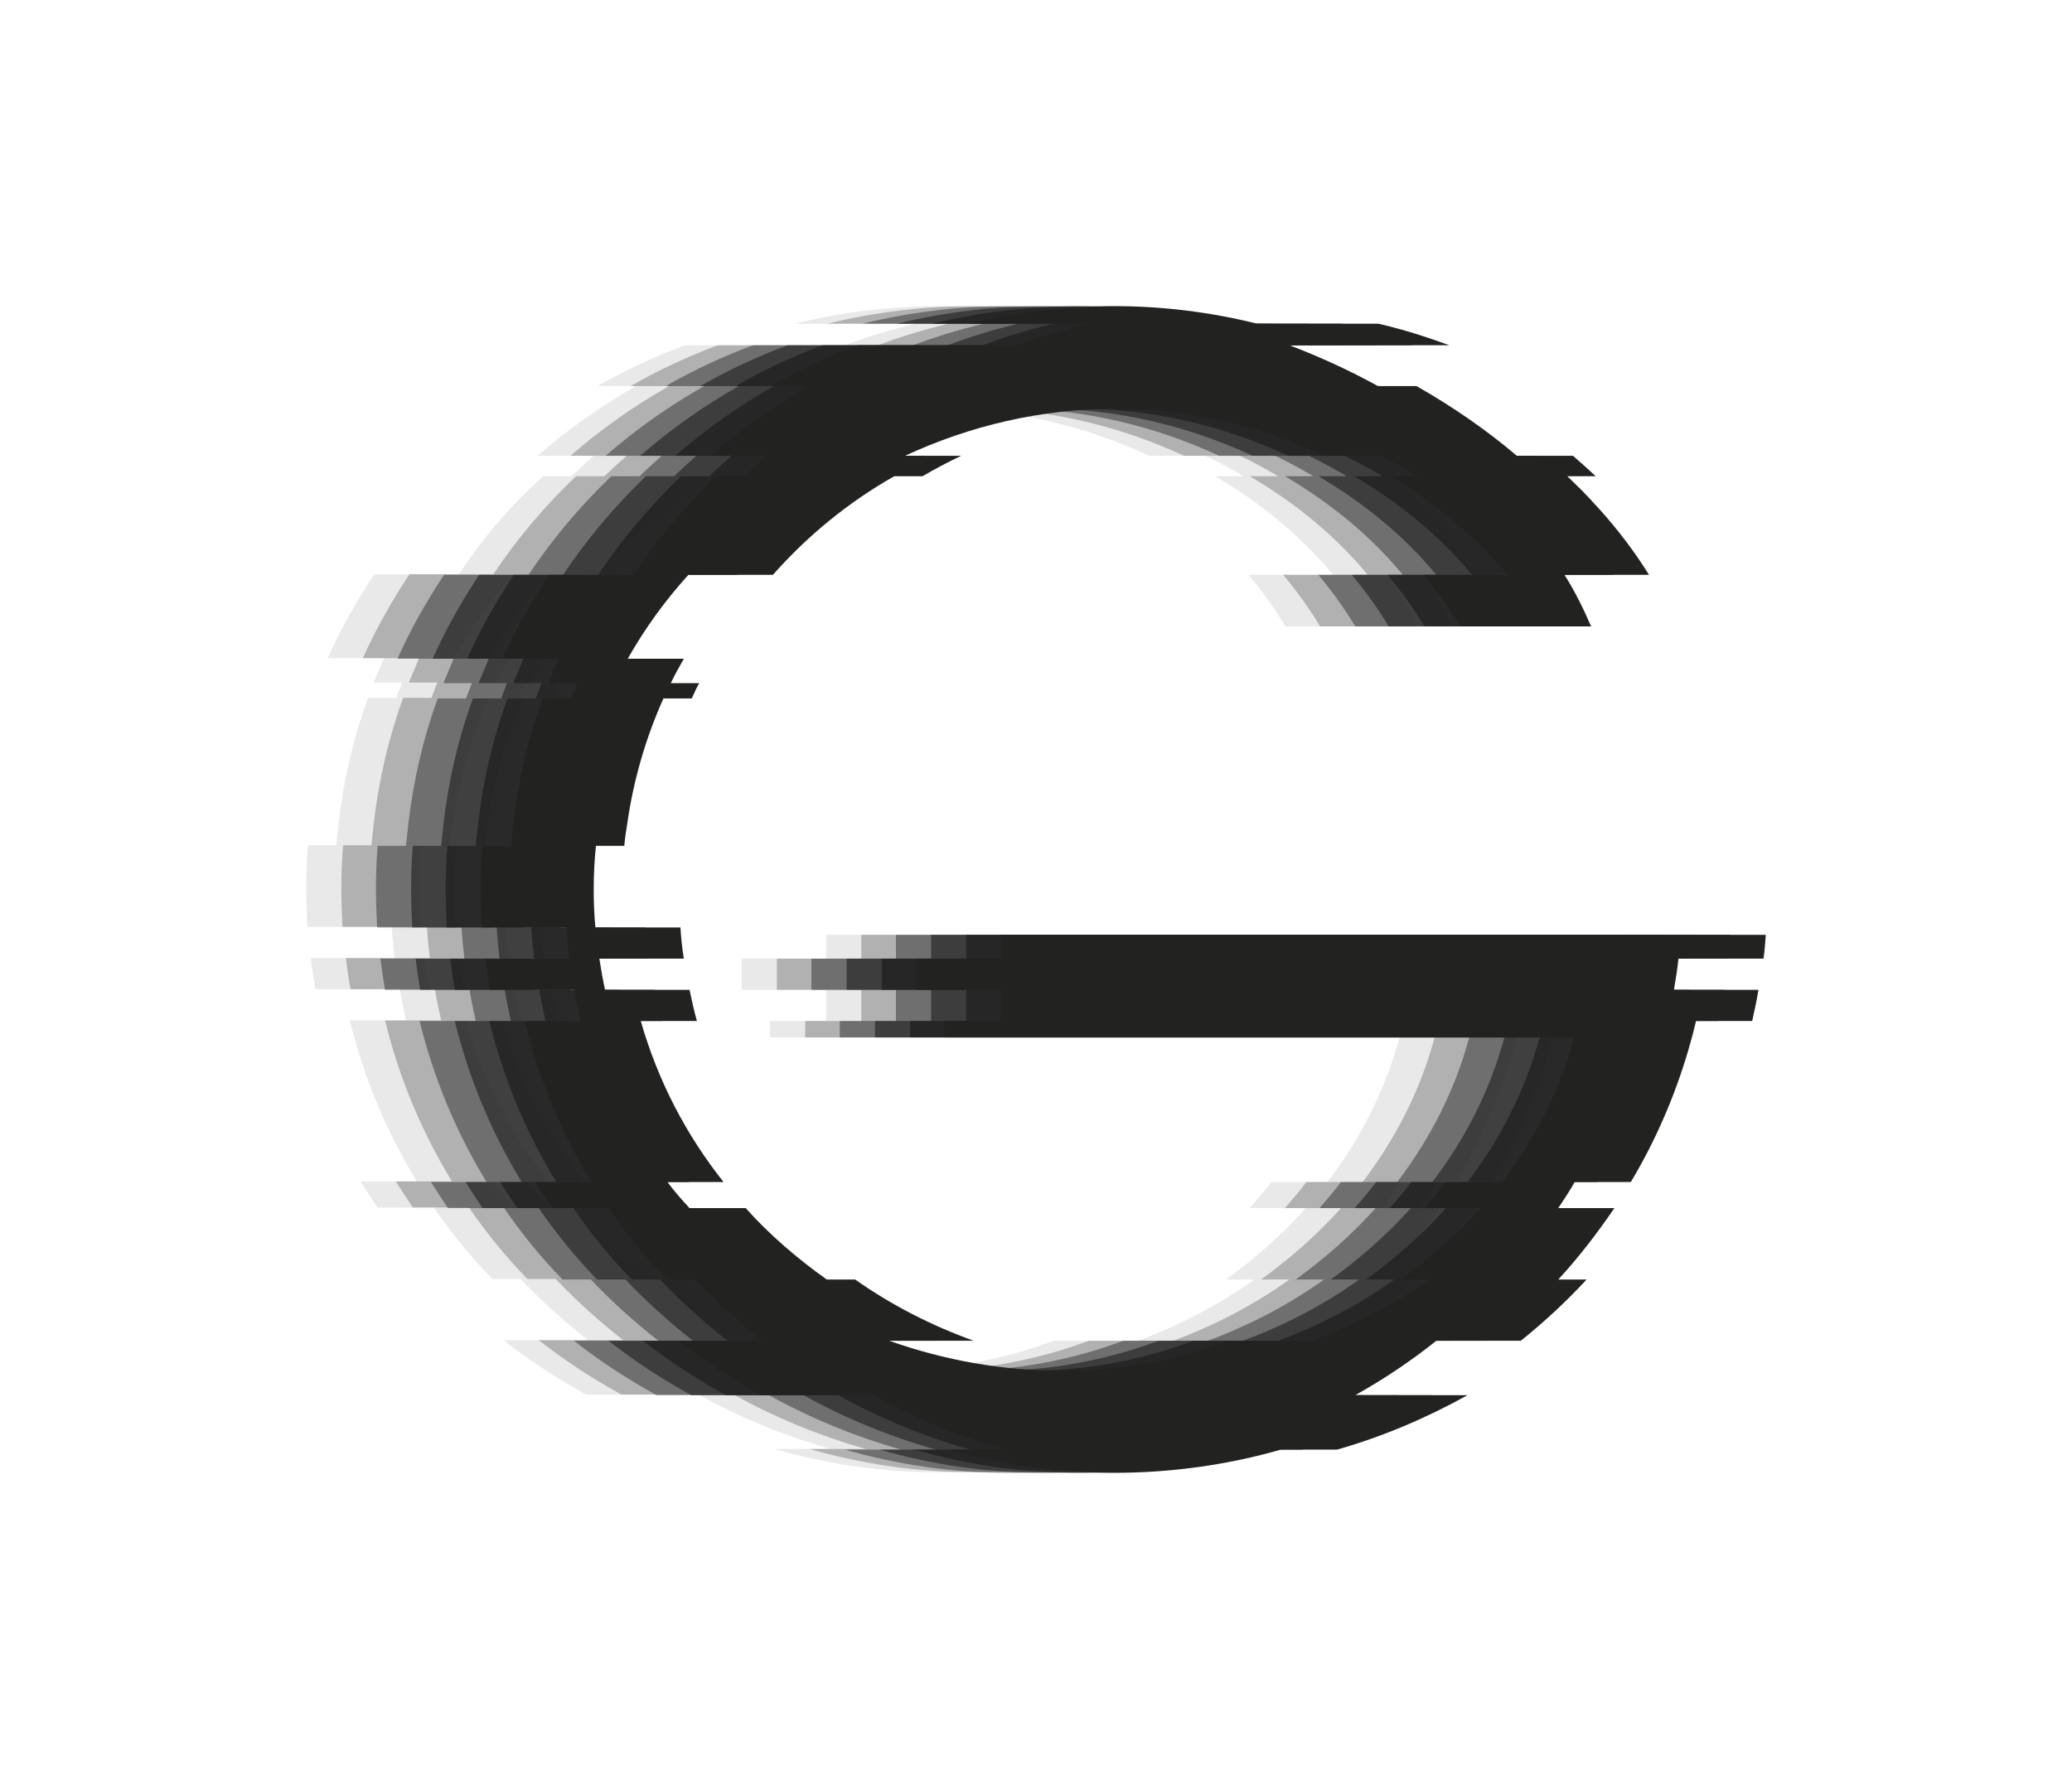 <?xml version="1.0" encoding="utf-8"?>
<!-- Generator: Adobe Illustrator 28.3.0, SVG Export Plug-In . SVG Version: 6.00 Build 0)  -->
<svg version="1.1" xmlns="http://www.w3.org/2000/svg" xmlns:xlink="http://www.w3.org/1999/xlink" x="0px" y="0px"
	 viewBox="0 0 365.4 313.8" style="enable-background:new 0 0 365.4 313.8;" xml:space="preserve">
<style type="text/css">
	.st0{opacity:0.1;fill:#222221;}
	.st1{opacity:0.28;fill:#222221;}
	.st2{opacity:0.46;fill:#222221;}
	.st3{opacity:0.64;fill:#222221;}
	.st4{opacity:0.82;fill:#222221;}
	.st5{fill:#222221;}
</style>
<g id="Calque_1">
</g>
<g id="Construction">
	<g id="eLeGarage_x5F_Simple_3_">
		<path class="st0" d="M280.2,169.1c0.2-1.4,0.3-2.8,0.4-4.2H145.7v4.2h-14.9v5.5h14.9v5.5h-9.9v2.9h111
			c-2.5,9.3-6.9,17.9-12.7,25.5h-9.9c-1.2,1.6-2.5,3.1-3.8,4.6h9.9c-4.2,4.7-9,8.9-14.1,12.6h5c-6.3,4.5-13.2,8.1-20.5,10.8h-14.9
			c-9.3,3.5-19.3,5.3-29.2,5.3c-10.7,0-21-1.9-30.6-5.3h14.9c-7.5-2.7-14.5-6.3-20.9-10.8h-5c-5.2-3.7-10.1-7.9-14.3-12.6h-9.9
			c-1.4-1.5-2.7-3-3.9-4.6h9.9c-6.6-8.3-11.6-17.9-14.6-28.4H92c-0.5-1.8-0.9-3.6-1.3-5.5H75.8c-0.4-1.8-0.7-3.6-1-5.5h14.9
			c-0.3-1.8-0.5-3.7-0.6-5.5H74.2c-0.2-2.1-0.3-4.3-0.3-6.4c0-2.7,0.1-5.3,0.4-8h5c0.1-1.3,0.3-2.6,0.5-3.8
			c1.1-7.8,3.3-15.3,6.4-22.2h5c0.4-0.9,0.8-1.8,1.3-2.7h-5c0.7-1.5,1.5-2.9,2.3-4.3h-9.9c3-5.3,6.6-10.3,10.7-14.8h14.9
			c6.1-6.9,13.3-12.8,21.4-17.4h5c2.2-1.3,4.5-2.5,6.8-3.6h-9.9c11.4-5.3,24-8.3,37.2-8.3c12.7,0,25.3,3,36.7,8.3h9.9
			c2.3,1.1,4.5,2.3,6.7,3.6h-5c8,4.7,15.1,10.5,20.8,17.4h-14.9c2.4,2.9,4.6,5.9,6.5,9.1h23.1c-1.3-3-2.8-6.1-4.7-9.1h14.9
			c-3.7-6-8.6-11.9-14.4-17.4h5c-1.3-1.2-2.6-2.4-4-3.6h-9.9c-5.3-4.5-11.2-8.6-17.7-12.3h-6.8c-4.9-2.7-10.1-5.1-15.6-7.2h28.2
			c-4.1-1.5-8.2-2.8-12.5-3.8h-21.4c-8-2-16.5-3.1-25.2-3.1c-8.8,0-17.4,1.1-25.6,3.1h21.4c-4.3,1-8.5,2.3-12.5,3.8h-28.2
			c-5.4,2-10.5,4.4-15.4,7.2h6.8c-6.2,3.5-12,7.6-17.4,12.3h9.9c-1.3,1.2-2.6,2.3-3.9,3.6h-5C90,89.2,85.1,95,80.9,101.3H66
			c-3.1,4.7-5.9,9.6-8.2,14.8h9.9c-0.6,1.4-1.2,2.9-1.8,4.3h5c-0.3,0.9-0.7,1.8-1,2.7h-5c-2.6,7.1-4.3,14.5-5.2,22.2
			c-0.1,1.3-0.3,2.6-0.4,3.8h-5c-0.2,2.5-0.3,5.1-0.3,7.7c0,2.3,0.1,4.5,0.2,6.7h14.9c0.1,1.9,0.3,3.7,0.5,5.5H54.8
			c0.2,1.8,0.5,3.7,0.8,5.5h14.9c0.3,1.8,0.7,3.7,1.1,5.5h-9.9c2.5,10.2,6.5,19.7,11.8,28.4h-9.9c1,1.6,2,3.1,3,4.6h9.9
			c3.1,4.5,6.5,8.7,10.3,12.6h5c3.7,3.9,7.7,7.5,11.9,10.8H88.8c4.6,3.6,9.5,6.8,14.6,9.6h19.8c7.4,4.1,15.2,7.3,23.3,9.6h-9.9
			c9.4,2.7,19.1,4.1,28.9,4.1c10.3,0,20.2-1.4,29.6-4.1h9.9c8.1-2.3,15.8-5.6,23-9.6h-19.8c5-2.8,9.8-6,14.3-9.6h14.9
			c4.1-3.3,8-6.9,11.6-10.8h-5c3.6-3.9,6.9-8.2,9.9-12.6h-9.9c1-1.5,2-3,2.9-4.6h9.9c5.2-8.7,9.1-18.3,11.5-28.4h9.9
			c0.4-1.8,0.8-3.6,1.1-5.5h-14.9c0.3-1.8,0.6-3.6,0.8-5.5H280.2z"/>
		<path class="st1" d="M286.3,169.1c0.2-1.4,0.3-2.8,0.4-4.2H151.9v4.2H137v5.5h14.9v5.5H142v2.9h111c-2.5,9.3-6.9,17.9-12.7,25.5
			h-9.9c-1.2,1.6-2.5,3.1-3.8,4.6h9.9c-4.2,4.7-9,8.9-14.1,12.6h5c-6.3,4.5-13.2,8.1-20.5,10.8h-14.9c-9.3,3.5-19.3,5.3-29.2,5.3
			c-10.7,0-21-1.9-30.6-5.3h14.9c-7.5-2.7-14.5-6.3-20.9-10.8h-5c-5.2-3.7-10.1-7.9-14.3-12.6h-9.9c-1.4-1.5-2.7-3-3.9-4.6h9.9
			c-6.6-8.3-11.6-17.9-14.6-28.4h9.9c-0.5-1.8-0.9-3.6-1.3-5.5H81.9c-0.4-1.8-0.7-3.6-1-5.5h14.9c-0.3-1.8-0.5-3.7-0.6-5.5H80.3
			c-0.2-2.1-0.3-4.3-0.3-6.4c0-2.7,0.1-5.3,0.4-8h5c0.1-1.3,0.3-2.6,0.5-3.8c1.1-7.8,3.3-15.3,6.4-22.2h5c0.4-0.9,0.8-1.8,1.3-2.7
			h-5c0.7-1.5,1.5-2.9,2.3-4.3h-9.9c3-5.3,6.6-10.3,10.7-14.8h14.9c6.1-6.9,13.3-12.8,21.4-17.4h5c2.2-1.3,4.5-2.5,6.8-3.6h-9.9
			c11.4-5.3,24-8.3,37.2-8.3c12.7,0,25.3,3,36.7,8.3h9.9c2.3,1.1,4.5,2.3,6.7,3.6h-5c8,4.7,15.1,10.5,20.8,17.4h-14.9
			c2.4,2.9,4.6,5.9,6.5,9.1h23.1c-1.3-3-2.8-6.1-4.7-9.1h14.9c-3.7-6-8.6-11.9-14.4-17.4h5c-1.3-1.2-2.6-2.4-4-3.6h-9.9
			c-5.3-4.5-11.2-8.6-17.7-12.3H218c-4.9-2.7-10.1-5.1-15.6-7.2h28.2c-4.1-1.5-8.2-2.8-12.5-3.8h-21.4c-8-2-16.5-3.1-25.2-3.1
			c-8.8,0-17.4,1.1-25.6,3.1h21.4c-4.3,1-8.5,2.3-12.5,3.8h-28.2c-5.4,2-10.5,4.4-15.4,7.2h6.8c-6.2,3.5-12,7.6-17.4,12.3h9.9
			c-1.3,1.2-2.6,2.3-3.9,3.6h-5C96.1,89.2,91.2,95,87,101.3H72.2c-3.1,4.7-5.9,9.6-8.2,14.8h9.9c-0.6,1.4-1.2,2.9-1.8,4.3h5
			c-0.3,0.9-0.7,1.8-1,2.7h-5c-2.6,7.1-4.3,14.5-5.2,22.2c-0.1,1.3-0.3,2.6-0.4,3.8h-5c-0.2,2.5-0.3,5.1-0.3,7.7
			c0,2.3,0.1,4.5,0.2,6.7h14.9c0.1,1.9,0.3,3.7,0.5,5.5H61c0.2,1.8,0.5,3.7,0.8,5.5h14.9c0.3,1.8,0.7,3.7,1.1,5.5h-9.9
			c2.5,10.2,6.5,19.7,11.8,28.4h-9.9c1,1.6,2,3.1,3,4.6h9.9c3.1,4.5,6.5,8.7,10.3,12.6h5c3.7,3.9,7.7,7.5,11.9,10.8H95
			c4.6,3.6,9.5,6.8,14.6,9.6h19.8c7.4,4.1,15.2,7.3,23.3,9.6h-9.9c9.4,2.7,19.1,4.1,28.9,4.1c10.3,0,20.2-1.4,29.6-4.1h9.9
			c8.1-2.3,15.8-5.6,23-9.6h-19.8c5-2.8,9.8-6,14.3-9.6h14.9c4.1-3.3,8-6.9,11.6-10.8h-5c3.6-3.9,6.9-8.2,9.9-12.6h-9.9
			c1-1.5,2-3,2.9-4.6h9.9c5.2-8.7,9.1-18.3,11.5-28.4h9.9c0.4-1.8,0.8-3.6,1.1-5.5h-14.9c0.3-1.8,0.6-3.6,0.8-5.5H286.3z"/>
		<path class="st2" d="M292.5,169.1c0.2-1.4,0.3-2.8,0.4-4.2H158v4.2h-14.9v5.5H158v5.5h-9.9v2.9h111c-2.5,9.3-6.9,17.9-12.7,25.5
			h-9.9c-1.2,1.6-2.5,3.1-3.8,4.6h9.9c-4.2,4.7-9,8.9-14.1,12.6h5c-6.3,4.5-13.2,8.1-20.5,10.8h-14.9c-9.3,3.5-19.3,5.3-29.2,5.3
			c-10.7,0-21-1.9-30.6-5.3h14.9c-7.5-2.7-14.5-6.3-20.9-10.8h-5c-5.2-3.7-10.1-7.9-14.3-12.6H103c-1.4-1.5-2.7-3-3.9-4.6h9.9
			c-6.6-8.3-11.6-17.9-14.6-28.4h9.9c-0.5-1.8-0.9-3.6-1.3-5.5H88.1c-0.4-1.8-0.7-3.6-1-5.5H102c-0.3-1.8-0.5-3.7-0.6-5.5H86.5
			c-0.2-2.1-0.3-4.3-0.3-6.4c0-2.7,0.1-5.3,0.4-8h5c0.1-1.3,0.3-2.6,0.5-3.8c1.1-7.8,3.3-15.3,6.4-22.2h5c0.4-0.9,0.8-1.8,1.3-2.7
			h-5c0.7-1.5,1.5-2.9,2.3-4.3h-9.9c3-5.3,6.6-10.3,10.7-14.8h14.9c6.1-6.9,13.3-12.8,21.4-17.4h5c2.2-1.3,4.5-2.5,6.8-3.6h-9.9
			c11.4-5.3,24-8.3,37.2-8.3c12.7,0,25.3,3,36.7,8.3h9.9c2.3,1.1,4.5,2.3,6.7,3.6h-5c8,4.7,15.1,10.5,20.8,17.4h-14.9
			c2.4,2.9,4.6,5.9,6.5,9.1h23.1c-1.3-3-2.8-6.1-4.7-9.1H272c-3.7-6-8.6-11.9-14.4-17.4h5c-1.3-1.2-2.6-2.4-4-3.6h-9.9
			c-5.3-4.5-11.2-8.6-17.7-12.3h-6.8c-4.9-2.7-10.1-5.1-15.6-7.2h28.2c-4.1-1.5-8.2-2.8-12.5-3.8h-21.4c-8-2-16.5-3.1-25.2-3.1
			c-8.8,0-17.4,1.1-25.6,3.1h21.4c-4.3,1-8.5,2.3-12.5,3.8h-28.2c-5.4,2-10.5,4.4-15.4,7.2h6.8c-6.2,3.5-12,7.6-17.4,12.3h9.9
			c-1.3,1.2-2.6,2.3-3.9,3.6h-5c-5.5,5.3-10.4,11.1-14.6,17.4H78.3c-3.1,4.7-5.9,9.6-8.2,14.8H80c-0.6,1.4-1.2,2.9-1.8,4.3h5
			c-0.3,0.9-0.7,1.8-1,2.7h-5c-2.6,7.1-4.3,14.5-5.2,22.2c-0.1,1.3-0.3,2.6-0.4,3.8h-5c-0.2,2.5-0.3,5.1-0.3,7.7
			c0,2.3,0.1,4.5,0.2,6.7h14.9c0.1,1.9,0.3,3.7,0.5,5.5H67.1c0.2,1.8,0.5,3.7,0.8,5.5h14.9c0.3,1.8,0.7,3.7,1.1,5.5h-9.9
			c2.5,10.2,6.5,19.7,11.8,28.4H76c1,1.6,2,3.1,3,4.6h9.9c3.1,4.5,6.5,8.7,10.3,12.6h5c3.7,3.9,7.7,7.5,11.9,10.8h-14.9
			c4.6,3.6,9.5,6.8,14.6,9.6h19.8c7.4,4.1,15.2,7.3,23.3,9.6H149c9.4,2.7,19.1,4.1,28.9,4.1c10.3,0,20.2-1.4,29.6-4.1h9.9
			c8.1-2.3,15.8-5.6,23-9.6h-19.8c5-2.8,9.8-6,14.3-9.6h14.9c4.1-3.3,8-6.9,11.6-10.8h-5c3.6-3.9,6.9-8.2,9.9-12.6h-9.9
			c1-1.5,2-3,2.9-4.6h9.9c5.2-8.7,9.1-18.3,11.5-28.4h9.9c0.4-1.8,0.8-3.6,1.1-5.5h-14.9c0.3-1.8,0.6-3.6,0.8-5.5H292.5z"/>
		<path class="st3" d="M298.6,169.1c0.2-1.4,0.3-2.8,0.4-4.2H164.2v4.2h-14.9v5.5h14.9v5.5h-9.9v2.9h111
			c-2.5,9.3-6.9,17.9-12.7,25.5h-9.9c-1.2,1.6-2.5,3.1-3.8,4.6h9.9c-4.2,4.7-9,8.9-14.1,12.6h5c-6.3,4.5-13.2,8.1-20.5,10.8h-14.9
			c-9.3,3.5-19.3,5.3-29.2,5.3c-10.7,0-21-1.9-30.6-5.3h14.9c-7.5-2.7-14.5-6.3-20.9-10.8h-5c-5.2-3.7-10.1-7.9-14.3-12.6h-9.9
			c-1.4-1.5-2.7-3-3.9-4.6h9.9c-6.6-8.3-11.6-17.9-14.6-28.4h9.9c-0.5-1.8-0.9-3.6-1.3-5.5H94.2c-0.4-1.8-0.7-3.6-1-5.5h14.9
			c-0.3-1.8-0.5-3.7-0.6-5.5H92.6c-0.2-2.1-0.3-4.3-0.3-6.4c0-2.7,0.1-5.3,0.4-8h5c0.1-1.3,0.3-2.6,0.5-3.8
			c1.1-7.8,3.3-15.3,6.4-22.2h5c0.4-0.9,0.8-1.8,1.3-2.7h-5c0.7-1.5,1.5-2.9,2.3-4.3h-9.9c3-5.3,6.6-10.3,10.7-14.8h14.9
			c6.1-6.9,13.3-12.8,21.4-17.4h5c2.2-1.3,4.5-2.5,6.8-3.6H147c11.4-5.3,24-8.3,37.2-8.3c12.7,0,25.3,3,36.7,8.3h9.9
			c2.3,1.1,4.5,2.3,6.7,3.6h-5c8,4.7,15.1,10.5,20.8,17.4h-14.9c2.4,2.9,4.6,5.9,6.5,9.1H268c-1.3-3-2.8-6.1-4.7-9.1h14.9
			c-3.7-6-8.6-11.9-14.4-17.4h5c-1.3-1.2-2.6-2.4-4-3.6h-9.9c-5.3-4.5-11.2-8.6-17.7-12.3h-6.8c-4.9-2.7-10.1-5.1-15.6-7.2H243
			c-4.1-1.5-8.2-2.8-12.5-3.8H209c-8-2-16.5-3.1-25.2-3.1c-8.8,0-17.4,1.1-25.6,3.1h21.4c-4.3,1-8.5,2.3-12.5,3.8h-28.2
			c-5.4,2-10.5,4.4-15.4,7.2h6.8c-6.2,3.5-12,7.6-17.4,12.3h9.9c-1.3,1.2-2.6,2.3-3.9,3.6h-5c-5.5,5.3-10.4,11.1-14.6,17.4H84.5
			c-3.1,4.7-5.9,9.6-8.2,14.8h9.9c-0.6,1.4-1.2,2.9-1.8,4.3h5c-0.3,0.9-0.7,1.8-1,2.7h-5c-2.6,7.1-4.3,14.5-5.2,22.2
			c-0.1,1.3-0.3,2.6-0.4,3.8h-5c-0.2,2.5-0.3,5.1-0.3,7.7c0,2.3,0.1,4.5,0.2,6.7h14.9c0.1,1.9,0.3,3.7,0.5,5.5H73.3
			c0.2,1.8,0.5,3.7,0.8,5.5H89c0.3,1.8,0.7,3.7,1.1,5.5h-9.9c2.5,10.2,6.5,19.7,11.8,28.4h-9.9c1,1.6,2,3.1,3,4.6h9.9
			c3.1,4.5,6.5,8.7,10.3,12.6h5c3.7,3.9,7.7,7.5,11.9,10.8h-14.9c4.6,3.6,9.5,6.8,14.6,9.6h19.8c7.4,4.1,15.2,7.3,23.3,9.6h-9.9
			c9.4,2.7,19.1,4.1,28.9,4.1c10.3,0,20.2-1.4,29.6-4.1h9.9c8.1-2.3,15.8-5.6,23-9.6h-19.8c5-2.8,9.8-6,14.3-9.6H256
			c4.1-3.3,8-6.9,11.6-10.8h-5c3.6-3.9,6.9-8.2,9.9-12.6h-9.9c1-1.5,2-3,2.9-4.6h9.9c5.2-8.7,9.1-18.3,11.5-28.4h9.9
			c0.4-1.8,0.8-3.6,1.1-5.5h-14.9c0.3-1.8,0.6-3.6,0.8-5.5H298.6z"/>
		<path class="st4" d="M304.8,169.1c0.2-1.4,0.3-2.8,0.4-4.2H170.4v4.2h-14.9v5.5h14.9v5.5h-9.9v2.9h111
			c-2.5,9.3-6.9,17.9-12.7,25.5h-9.9c-1.2,1.6-2.5,3.1-3.8,4.6h9.9c-4.2,4.7-9,8.9-14.1,12.6h5c-6.3,4.5-13.2,8.1-20.5,10.8h-14.9
			c-9.3,3.5-19.3,5.3-29.2,5.3c-10.7,0-21-1.9-30.6-5.3h14.9c-7.5-2.7-14.5-6.3-20.9-10.8h-5c-5.2-3.7-10.1-7.9-14.3-12.6h-9.9
			c-1.4-1.5-2.7-3-3.9-4.6h9.9c-6.6-8.3-11.6-17.9-14.6-28.4h9.9c-0.5-1.8-0.9-3.6-1.3-5.5h-14.9c-0.4-1.8-0.7-3.6-1-5.5h14.9
			c-0.3-1.8-0.5-3.7-0.6-5.5H98.8c-0.2-2.1-0.3-4.3-0.3-6.4c0-2.7,0.1-5.3,0.4-8h5c0.1-1.3,0.3-2.6,0.5-3.8
			c1.1-7.8,3.3-15.3,6.4-22.2h5c0.4-0.9,0.8-1.8,1.3-2.7h-5c0.7-1.5,1.5-2.9,2.3-4.3h-9.9c3-5.3,6.6-10.3,10.7-14.8H130
			c6.1-6.9,13.3-12.8,21.4-17.4h5c2.2-1.3,4.5-2.5,6.8-3.6h-9.9c11.4-5.3,24-8.3,37.2-8.3c12.7,0,25.3,3,36.7,8.3h9.9
			c2.3,1.1,4.5,2.3,6.7,3.6h-5c8,4.7,15.1,10.5,20.8,17.4h-14.9c2.4,2.9,4.6,5.9,6.5,9.1h23.1c-1.3-3-2.8-6.1-4.7-9.1h14.9
			c-3.7-6-8.6-11.9-14.4-17.4h5c-1.3-1.2-2.6-2.4-4-3.6H261c-5.3-4.5-11.2-8.6-17.7-12.3h-6.8c-4.9-2.7-10.1-5.1-15.6-7.2h28.2
			c-4.1-1.5-8.2-2.8-12.5-3.8h-21.4c-8-2-16.5-3.1-25.2-3.1c-8.8,0-17.4,1.1-25.6,3.1h21.4c-4.3,1-8.5,2.3-12.5,3.8h-28.2
			c-5.4,2-10.5,4.4-15.4,7.2h6.8c-6.2,3.5-12,7.6-17.4,12.3h9.9c-1.3,1.2-2.6,2.3-3.9,3.6h-5c-5.5,5.3-10.4,11.1-14.6,17.4H90.6
			c-3.1,4.7-5.9,9.6-8.2,14.8h9.9c-0.6,1.4-1.2,2.9-1.8,4.3h5c-0.3,0.9-0.7,1.8-1,2.7h-5c-2.6,7.1-4.3,14.5-5.2,22.2
			c-0.1,1.3-0.3,2.6-0.4,3.8h-5c-0.2,2.5-0.3,5.1-0.3,7.7c0,2.3,0.1,4.5,0.2,6.7h14.9c0.1,1.9,0.3,3.7,0.5,5.5H79.4
			c0.2,1.8,0.5,3.7,0.8,5.5h14.9c0.3,1.8,0.7,3.7,1.1,5.5h-9.9c2.5,10.2,6.5,19.7,11.8,28.4h-9.9c1,1.6,2,3.1,3,4.6h9.9
			c3.1,4.5,6.5,8.7,10.3,12.6h5c3.7,3.9,7.7,7.5,11.9,10.8h-14.9c4.6,3.6,9.5,6.8,14.6,9.6h19.8c7.4,4.1,15.2,7.3,23.3,9.6h-9.9
			c9.4,2.7,19.1,4.1,28.9,4.1c10.3,0,20.2-1.4,29.6-4.1h9.9c8.1-2.3,15.8-5.6,23-9.6H233c5-2.8,9.8-6,14.3-9.6h14.9
			c4.1-3.3,8-6.9,11.6-10.8h-5c3.6-3.9,6.9-8.2,9.9-12.6h-9.9c1-1.5,2-3,2.9-4.6h9.9c5.2-8.7,9.1-18.3,11.5-28.4h9.9
			c0.4-1.8,0.8-3.6,1.1-5.5h-14.9c0.3-1.8,0.6-3.6,0.8-5.5H304.8z"/>
		<path class="st5" d="M311,169.1c0.2-1.4,0.3-2.8,0.4-4.2H176.5v4.2h-14.9v5.5h14.9v5.5h-9.9v2.9h111c-2.5,9.3-6.9,17.9-12.7,25.5
			H255c-1.2,1.6-2.5,3.1-3.8,4.6h9.9c-4.2,4.7-9,8.9-14.1,12.6h5c-6.3,4.5-13.2,8.1-20.5,10.8h-14.9c-9.3,3.5-19.3,5.3-29.2,5.3
			c-10.7,0-21-1.9-30.6-5.3h14.9c-7.5-2.7-14.5-6.3-20.9-10.8h-5c-5.2-3.7-10.1-7.9-14.3-12.6h-9.9c-1.4-1.5-2.7-3-3.9-4.6h9.9
			c-6.6-8.3-11.6-17.9-14.6-28.4h9.9c-0.5-1.8-0.9-3.6-1.3-5.5h-14.9c-0.4-1.8-0.7-3.6-1-5.5h14.9c-0.3-1.8-0.5-3.7-0.6-5.5H105
			c-0.2-2.1-0.3-4.3-0.3-6.4c0-2.7,0.1-5.3,0.4-8h5c0.1-1.3,0.3-2.6,0.5-3.8c1.1-7.8,3.3-15.3,6.4-22.2h5c0.4-0.9,0.8-1.8,1.3-2.7
			h-5c0.7-1.5,1.5-2.9,2.3-4.3h-9.9c3-5.3,6.6-10.3,10.7-14.8h14.9c6.1-6.9,13.3-12.8,21.4-17.4h5c2.2-1.3,4.5-2.5,6.8-3.6h-9.9
			c11.4-5.3,24-8.3,37.2-8.3c12.7,0,25.3,3,36.7,8.3h9.9c2.3,1.1,4.5,2.3,6.7,3.6h-5c8,4.7,15.1,10.5,20.8,17.4h-14.9
			c2.4,2.9,4.6,5.9,6.5,9.1h23.1c-1.3-3-2.8-6.1-4.7-9.1h14.9c-3.7-6-8.6-11.9-14.4-17.4h5c-1.3-1.2-2.6-2.4-4-3.6h-9.9
			c-5.3-4.5-11.2-8.6-17.7-12.3h-6.8c-4.9-2.7-10.1-5.1-15.6-7.2h28.2c-4.1-1.5-8.2-2.8-12.5-3.8h-21.4c-8-2-16.5-3.1-25.2-3.1
			c-8.8,0-17.4,1.1-25.6,3.1H192c-4.3,1-8.5,2.3-12.5,3.8h-28.2c-5.4,2-10.5,4.4-15.4,7.2h6.8c-6.2,3.5-12,7.6-17.4,12.3h9.9
			c-1.3,1.2-2.6,2.3-3.9,3.6h-5c-5.5,5.3-10.4,11.1-14.6,17.4H96.8c-3.1,4.7-5.9,9.6-8.2,14.8h9.9c-0.6,1.4-1.2,2.9-1.8,4.3h5
			c-0.3,0.9-0.7,1.8-1,2.7h-5c-2.6,7.1-4.3,14.5-5.2,22.2c-0.1,1.3-0.3,2.6-0.4,3.8h-5c-0.2,2.5-0.3,5.1-0.3,7.7
			c0,2.3,0.1,4.5,0.2,6.7h14.9c0.1,1.9,0.3,3.7,0.5,5.5H85.6c0.2,1.8,0.5,3.7,0.8,5.5h14.9c0.3,1.8,0.7,3.7,1.1,5.5h-9.9
			c2.5,10.2,6.5,19.7,11.8,28.4h-9.9c1,1.6,2,3.1,3,4.6h9.9c3.1,4.5,6.5,8.7,10.3,12.6h5c3.7,3.9,7.7,7.5,11.9,10.8h-14.9
			c4.6,3.6,9.5,6.8,14.6,9.6h19.8c7.4,4.1,15.2,7.3,23.3,9.6h-9.9c9.4,2.7,19.1,4.1,28.9,4.1c10.3,0,20.2-1.4,29.6-4.1h9.9
			c8.1-2.3,15.8-5.6,23-9.6h-19.8c5-2.8,9.8-6,14.3-9.6h14.9c4.1-3.3,8-6.9,11.6-10.8h-5c3.6-3.9,6.9-8.2,9.9-12.6h-9.9
			c1-1.5,2-3,2.9-4.6h9.9c5.2-8.7,9.1-18.3,11.5-28.4h9.9c0.4-1.8,0.8-3.6,1.1-5.5h-14.9c0.3-1.8,0.6-3.6,0.8-5.5H311z"/>
	</g>
</g>
</svg>
